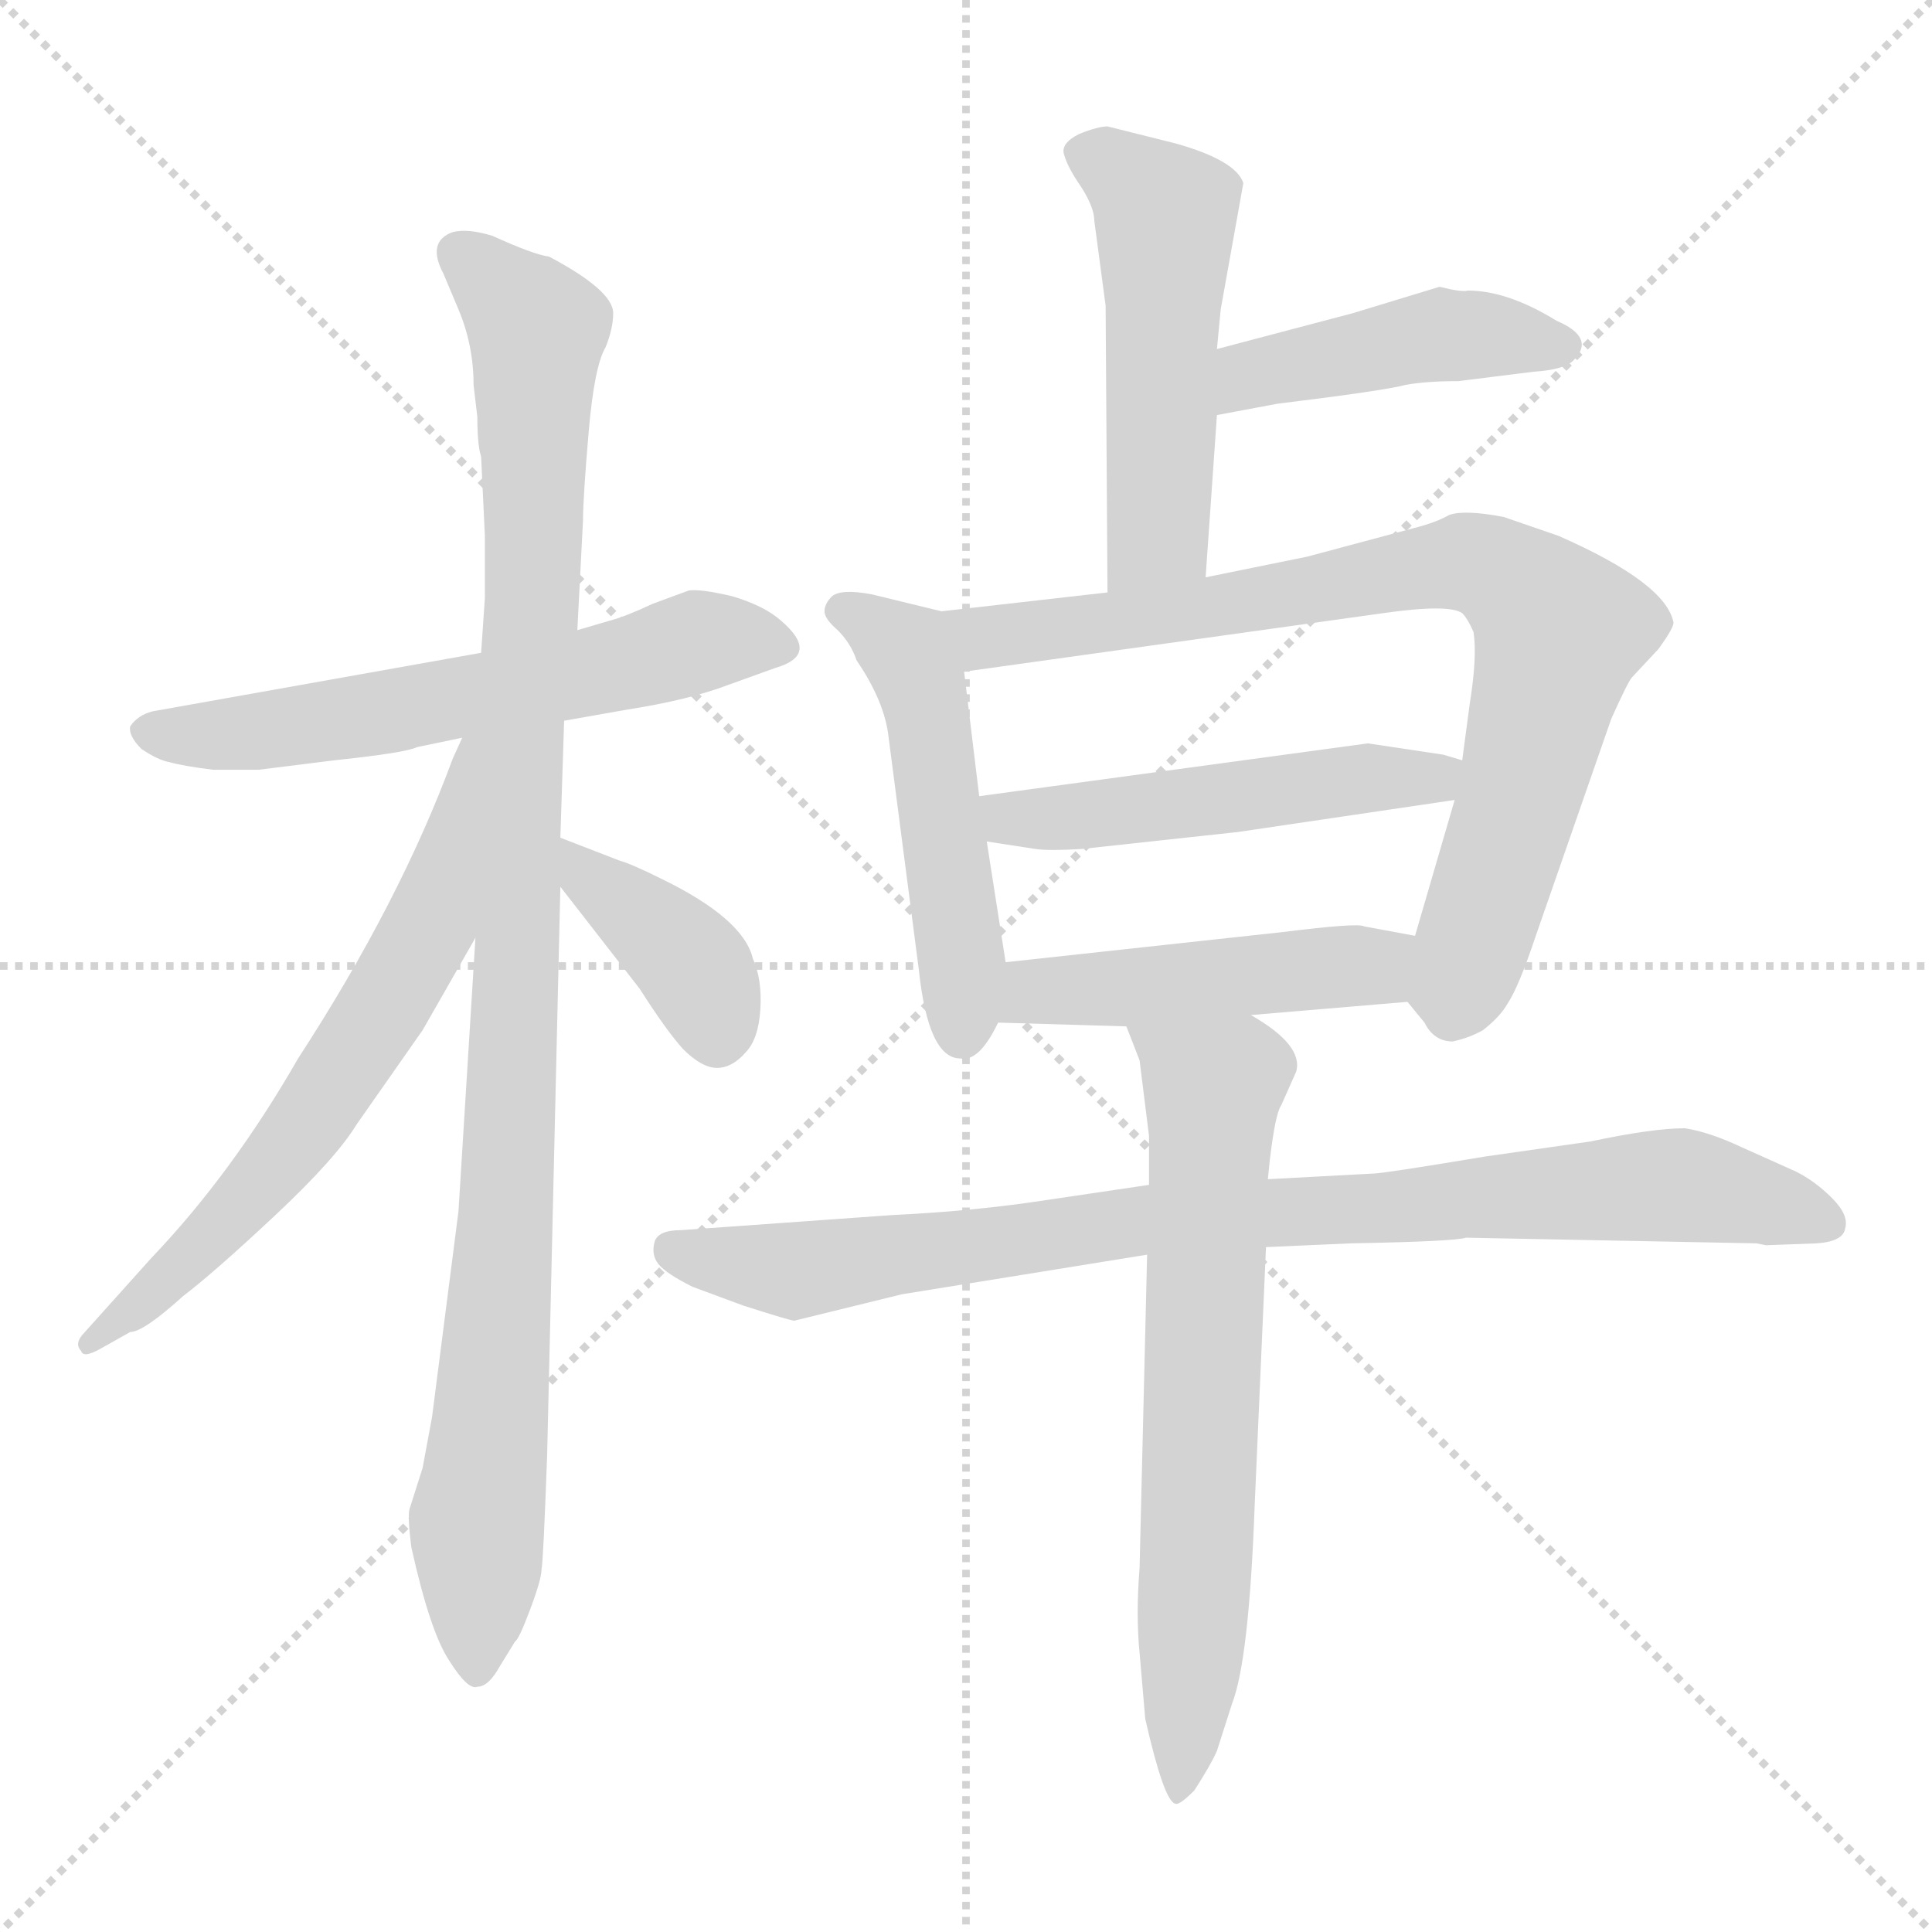 <svg xmlns="http://www.w3.org/2000/svg" version="1.1" viewBox="0 0 1024 1024">
  <g stroke="lightgray" stroke-dasharray="1,1" stroke-width="1" transform="scale(4, 4)">
    <line x1="0" y1="0" x2="256" y2="256" />
    <line x1="256" y1="0" x2="0" y2="256" />
    <line x1="128" y1="0" x2="128" y2="256" />
    <line x1="0" y1="128" x2="256" y2="128" />
  </g>
  <g transform="scale(1.0, -1.0) translate(0.0, -798.00)">
    <style type="text/css">
      
        @keyframes keyframes0 {
          from {
            stroke: blue;
            stroke-dashoffset: 593;
            stroke-width: 128;
          }
          66% {
            animation-timing-function: step-end;
            stroke: blue;
            stroke-dashoffset: 0;
            stroke-width: 128;
          }
          to {
            stroke: black;
            stroke-width: 1024;
          }
        }
        #make-me-a-hanzi-animation-0 {
          animation: keyframes0 0.733s both;
          animation-delay: 0s;
          animation-timing-function: linear;
        }
      
        @keyframes keyframes1 {
          from {
            stroke: blue;
            stroke-dashoffset: 1024;
            stroke-width: 128;
          }
          77% {
            animation-timing-function: step-end;
            stroke: blue;
            stroke-dashoffset: 0;
            stroke-width: 128;
          }
          to {
            stroke: black;
            stroke-width: 1024;
          }
        }
        #make-me-a-hanzi-animation-1 {
          animation: keyframes1 1.083s both;
          animation-delay: 0.733s;
          animation-timing-function: linear;
        }
      
        @keyframes keyframes2 {
          from {
            stroke: blue;
            stroke-dashoffset: 640;
            stroke-width: 128;
          }
          68% {
            animation-timing-function: step-end;
            stroke: blue;
            stroke-dashoffset: 0;
            stroke-width: 128;
          }
          to {
            stroke: black;
            stroke-width: 1024;
          }
        }
        #make-me-a-hanzi-animation-2 {
          animation: keyframes2 0.771s both;
          animation-delay: 1.816s;
          animation-timing-function: linear;
        }
      
        @keyframes keyframes3 {
          from {
            stroke: blue;
            stroke-dashoffset: 389;
            stroke-width: 128;
          }
          56% {
            animation-timing-function: step-end;
            stroke: blue;
            stroke-dashoffset: 0;
            stroke-width: 128;
          }
          to {
            stroke: black;
            stroke-width: 1024;
          }
        }
        #make-me-a-hanzi-animation-3 {
          animation: keyframes3 0.567s both;
          animation-delay: 2.587s;
          animation-timing-function: linear;
        }
      
        @keyframes keyframes4 {
          from {
            stroke: blue;
            stroke-dashoffset: 510;
            stroke-width: 128;
          }
          62% {
            animation-timing-function: step-end;
            stroke: blue;
            stroke-dashoffset: 0;
            stroke-width: 128;
          }
          to {
            stroke: black;
            stroke-width: 1024;
          }
        }
        #make-me-a-hanzi-animation-4 {
          animation: keyframes4 0.665s both;
          animation-delay: 3.153s;
          animation-timing-function: linear;
        }
      
        @keyframes keyframes5 {
          from {
            stroke: blue;
            stroke-dashoffset: 442;
            stroke-width: 128;
          }
          59% {
            animation-timing-function: step-end;
            stroke: blue;
            stroke-dashoffset: 0;
            stroke-width: 128;
          }
          to {
            stroke: black;
            stroke-width: 1024;
          }
        }
        #make-me-a-hanzi-animation-5 {
          animation: keyframes5 0.61s both;
          animation-delay: 3.818s;
          animation-timing-function: linear;
        }
      
        @keyframes keyframes6 {
          from {
            stroke: blue;
            stroke-dashoffset: 501;
            stroke-width: 128;
          }
          62% {
            animation-timing-function: step-end;
            stroke: blue;
            stroke-dashoffset: 0;
            stroke-width: 128;
          }
          to {
            stroke: black;
            stroke-width: 1024;
          }
        }
        #make-me-a-hanzi-animation-6 {
          animation: keyframes6 0.658s both;
          animation-delay: 4.428s;
          animation-timing-function: linear;
        }
      
        @keyframes keyframes7 {
          from {
            stroke: blue;
            stroke-dashoffset: 805;
            stroke-width: 128;
          }
          72% {
            animation-timing-function: step-end;
            stroke: blue;
            stroke-dashoffset: 0;
            stroke-width: 128;
          }
          to {
            stroke: black;
            stroke-width: 1024;
          }
        }
        #make-me-a-hanzi-animation-7 {
          animation: keyframes7 0.905s both;
          animation-delay: 5.086s;
          animation-timing-function: linear;
        }
      
        @keyframes keyframes8 {
          from {
            stroke: blue;
            stroke-dashoffset: 501;
            stroke-width: 128;
          }
          62% {
            animation-timing-function: step-end;
            stroke: blue;
            stroke-dashoffset: 0;
            stroke-width: 128;
          }
          to {
            stroke: black;
            stroke-width: 1024;
          }
        }
        #make-me-a-hanzi-animation-8 {
          animation: keyframes8 0.658s both;
          animation-delay: 5.991s;
          animation-timing-function: linear;
        }
      
        @keyframes keyframes9 {
          from {
            stroke: blue;
            stroke-dashoffset: 469;
            stroke-width: 128;
          }
          60% {
            animation-timing-function: step-end;
            stroke: blue;
            stroke-dashoffset: 0;
            stroke-width: 128;
          }
          to {
            stroke: black;
            stroke-width: 1024;
          }
        }
        #make-me-a-hanzi-animation-9 {
          animation: keyframes9 0.632s both;
          animation-delay: 6.649s;
          animation-timing-function: linear;
        }
      
        @keyframes keyframes10 {
          from {
            stroke: blue;
            stroke-dashoffset: 874;
            stroke-width: 128;
          }
          74% {
            animation-timing-function: step-end;
            stroke: blue;
            stroke-dashoffset: 0;
            stroke-width: 128;
          }
          to {
            stroke: black;
            stroke-width: 1024;
          }
        }
        #make-me-a-hanzi-animation-10 {
          animation: keyframes10 0.961s both;
          animation-delay: 7.28s;
          animation-timing-function: linear;
        }
      
        @keyframes keyframes11 {
          from {
            stroke: blue;
            stroke-dashoffset: 677;
            stroke-width: 128;
          }
          69% {
            animation-timing-function: step-end;
            stroke: blue;
            stroke-dashoffset: 0;
            stroke-width: 128;
          }
          to {
            stroke: black;
            stroke-width: 1024;
          }
        }
        #make-me-a-hanzi-animation-11 {
          animation: keyframes11 0.801s both;
          animation-delay: 8.242s;
          animation-timing-function: linear;
        }
      
    </style>
    
      <path d="M 365 485 L 346 478 Q 331 471 323 469 L 306 464 L 255 452 L 81 421 Q 73 419 69 413 Q 68 408 75 401 Q 84 395 90 394 Q 97 392 113 390 L 137 390 L 177 395 Q 215 399 221 402 L 245 407 L 299 416 L 333 422 Q 365 427 386 435 L 411 444 Q 435 451 414 469 Q 405 477 388 482 Q 371 486 365 485 Z" fill="lightgray" />
    
      <path d="M 306 464 L 309 522 Q 309 534 312 569 Q 315 604 321 614 Q 325 624 325 632 Q 325 644 291 662 Q 283 663 261 673 Q 248 677 240 675 Q 226 670 235 653 L 243 634 Q 251 615 251 594 L 253 577 Q 253 562 255 556 L 257 514 L 257 481 L 255 452 L 252 301 L 243 156 L 229 47 L 224 20 L 217 -2 Q 216 -6 218 -22 Q 228 -67 238 -82 Q 248 -98 253 -96 Q 259 -96 265 -85 L 273 -72 Q 275 -71 281 -55 Q 287 -39 287 -34 Q 288 -29 290 27 L 297 328 L 297 354 L 299 416 L 306 464 Z" fill="lightgray" />
    
      <path d="M 245 407 L 240 396 Q 212 320 158 237 Q 123 176 80 131 L 45 92 Q 39 86 43 82 Q 44 78 53 83 L 69 92 Q 76 92 97 111 Q 114 124 146 154 Q 178 184 189 202 L 224 252 L 252 301 C 327 432 257 434 245 407 Z" fill="lightgray" />
    
      <path d="M 297 328 L 339 274 Q 353 252 362 242 Q 372 232 380 232 Q 388 232 395 240 Q 402 247 403 263 Q 404 279 399 290 Q 394 311 351 332 Q 335 340 328 342 L 297 354 C 269 365 279 352 297 328 Z" fill="lightgray" />
    
      <path d="M 639 492 L 645 578 L 645 613 L 647 634 L 659 701 Q 655 713 623 722 L 587 731 Q 582 731 572 727 Q 562 722 564 716 Q 566 709 573 699 Q 580 688 580 681 L 586 636 L 587 484 C 587 454 637 462 639 492 Z" fill="lightgray" />
    
      <path d="M 645 578 L 677 584 Q 734 591 745 594 Q 756 596 773 596 L 813 601 Q 829 602 834 607 Q 846 619 825 628 Q 799 644 778 644 Q 775 643 763 646 L 717 632 L 645 613 C 616 605 616 572 645 578 Z" fill="lightgray" />
    
      <path d="M 499 474 L 462 483 Q 446 486 441 482 Q 437 478 437 474 Q 437 470 444 464 Q 451 457 454 448 Q 469 426 471 407 L 487 284 Q 492 237 509 237 Q 519 235 529 256 C 536 269 536 269 533 288 L 523 352 L 519 376 L 511 442 C 507 472 507 472 499 474 Z" fill="lightgray" />
    
      <path d="M 746 267 L 755 256 Q 760 246 770 246 Q 779 248 786 252 Q 795 259 799 266 Q 805 275 814 302 L 854 417 Q 863 437 865 439 L 879 454 Q 887 465 887 468 Q 883 489 826 514 L 797 524 Q 776 528 768 525 Q 761 521 749 518 L 693 503 L 639 492 L 587 484 L 499 474 C 469 471 481 438 511 442 L 733 473 Q 768 478 775 473 Q 778 470 781 463 Q 783 450 779 425 L 775 395 L 771 374 L 750 302 C 742 273 742 273 746 267 Z" fill="lightgray" />
    
      <path d="M 765 398 L 725 404 L 519 376 C 489 372 493 357 523 352 L 549 348 Q 556 347 573 348 L 656 357 L 771 374 C 801 378 804 386 775 395 L 765 398 Z" fill="lightgray" />
    
      <path d="M 663 260 L 746 267 C 776 270 779 297 750 302 L 723 307 Q 720 309 680 304 L 533 288 C 503 285 499 257 529 256 L 597 254 L 663 260 Z" fill="lightgray" />
    
      <path d="M 478 112 L 608 133 L 671 137 L 716 139 Q 771 140 777 142 L 931 139 L 936 138 L 963 139 Q 977 140 978 147 Q 980 154 971 163 Q 962 172 952 177 L 923 190 Q 906 198 893 200 Q 876 200 843 193 L 787 185 Q 733 176 728 176 L 672 173 L 609 170 L 555 162 Q 516 156 473 154 L 361 146 Q 349 146 347 140 Q 345 133 349 128 Q 353 123 367 116 L 394 106 Q 419 98 421 98 L 478 112 Z" fill="lightgray" />
    
      <path d="M 608 133 L 604 -33 Q 602 -58 604 -78 L 607 -113 Q 617 -157 623 -158 Q 625 -159 633 -151 Q 642 -137 645 -130 L 653 -105 Q 662 -82 665 0 L 671 137 L 672 173 L 673 183 Q 676 208 679 212 L 687 230 Q 691 244 663 260 C 638 276 586 282 597 254 L 604 236 L 609 196 L 609 170 L 608 133 Z" fill="lightgray" />
    
    
      <clipPath id="make-me-a-hanzi-clip-0">
        <path d="M 365 485 L 346 478 Q 331 471 323 469 L 306 464 L 255 452 L 81 421 Q 73 419 69 413 Q 68 408 75 401 Q 84 395 90 394 Q 97 392 113 390 L 137 390 L 177 395 Q 215 399 221 402 L 245 407 L 299 416 L 333 422 Q 365 427 386 435 L 411 444 Q 435 451 414 469 Q 405 477 388 482 Q 371 486 365 485 Z" />
      </clipPath>
      <path clip-path="url(#make-me-a-hanzi-clip-0)" d="M 79 411 L 131 409 L 186 416 L 369 458 L 411 457" fill="none" id="make-me-a-hanzi-animation-0" stroke-dasharray="465 930" stroke-linecap="round" />
    
      <clipPath id="make-me-a-hanzi-clip-1">
        <path d="M 306 464 L 309 522 Q 309 534 312 569 Q 315 604 321 614 Q 325 624 325 632 Q 325 644 291 662 Q 283 663 261 673 Q 248 677 240 675 Q 226 670 235 653 L 243 634 Q 251 615 251 594 L 253 577 Q 253 562 255 556 L 257 514 L 257 481 L 255 452 L 252 301 L 243 156 L 229 47 L 224 20 L 217 -2 Q 216 -6 218 -22 Q 228 -67 238 -82 Q 248 -98 253 -96 Q 259 -96 265 -85 L 273 -72 Q 275 -71 281 -55 Q 287 -39 287 -34 Q 288 -29 290 27 L 297 328 L 297 354 L 299 416 L 306 464 Z" />
      </clipPath>
      <path clip-path="url(#make-me-a-hanzi-clip-1)" d="M 244 662 L 284 622 L 272 226 L 253 -7 L 253 -88" fill="none" id="make-me-a-hanzi-animation-1" stroke-dasharray="896 1792" stroke-linecap="round" />
    
      <clipPath id="make-me-a-hanzi-clip-2">
        <path d="M 245 407 L 240 396 Q 212 320 158 237 Q 123 176 80 131 L 45 92 Q 39 86 43 82 Q 44 78 53 83 L 69 92 Q 76 92 97 111 Q 114 124 146 154 Q 178 184 189 202 L 224 252 L 252 301 C 327 432 257 434 245 407 Z" />
      </clipPath>
      <path clip-path="url(#make-me-a-hanzi-clip-2)" d="M 251 401 L 228 307 L 200 259 L 129 160 L 48 86" fill="none" id="make-me-a-hanzi-animation-2" stroke-dasharray="512 1024" stroke-linecap="round" />
    
      <clipPath id="make-me-a-hanzi-clip-3">
        <path d="M 297 328 L 339 274 Q 353 252 362 242 Q 372 232 380 232 Q 388 232 395 240 Q 402 247 403 263 Q 404 279 399 290 Q 394 311 351 332 Q 335 340 328 342 L 297 354 C 269 365 279 352 297 328 Z" />
      </clipPath>
      <path clip-path="url(#make-me-a-hanzi-clip-3)" d="M 300 348 L 312 331 L 361 294 L 376 269 L 380 248" fill="none" id="make-me-a-hanzi-animation-3" stroke-dasharray="261 522" stroke-linecap="round" />
    
      <clipPath id="make-me-a-hanzi-clip-4">
        <path d="M 639 492 L 645 578 L 645 613 L 647 634 L 659 701 Q 655 713 623 722 L 587 731 Q 582 731 572 727 Q 562 722 564 716 Q 566 709 573 699 Q 580 688 580 681 L 586 636 L 587 484 C 587 454 637 462 639 492 Z" />
      </clipPath>
      <path clip-path="url(#make-me-a-hanzi-clip-4)" d="M 575 716 L 618 684 L 614 515 L 592 492" fill="none" id="make-me-a-hanzi-animation-4" stroke-dasharray="382 764" stroke-linecap="round" />
    
      <clipPath id="make-me-a-hanzi-clip-5">
        <path d="M 645 578 L 677 584 Q 734 591 745 594 Q 756 596 773 596 L 813 601 Q 829 602 834 607 Q 846 619 825 628 Q 799 644 778 644 Q 775 643 763 646 L 717 632 L 645 613 C 616 605 616 572 645 578 Z" />
      </clipPath>
      <path clip-path="url(#make-me-a-hanzi-clip-5)" d="M 649 584 L 663 599 L 741 616 L 781 621 L 826 616" fill="none" id="make-me-a-hanzi-animation-5" stroke-dasharray="314 628" stroke-linecap="round" />
    
      <clipPath id="make-me-a-hanzi-clip-6">
        <path d="M 499 474 L 462 483 Q 446 486 441 482 Q 437 478 437 474 Q 437 470 444 464 Q 451 457 454 448 Q 469 426 471 407 L 487 284 Q 492 237 509 237 Q 519 235 529 256 C 536 269 536 269 533 288 L 523 352 L 519 376 L 511 442 C 507 472 507 472 499 474 Z" />
      </clipPath>
      <path clip-path="url(#make-me-a-hanzi-clip-6)" d="M 447 474 L 475 457 L 489 433 L 510 291 L 510 250" fill="none" id="make-me-a-hanzi-animation-6" stroke-dasharray="373 746" stroke-linecap="round" />
    
      <clipPath id="make-me-a-hanzi-clip-7">
        <path d="M 746 267 L 755 256 Q 760 246 770 246 Q 779 248 786 252 Q 795 259 799 266 Q 805 275 814 302 L 854 417 Q 863 437 865 439 L 879 454 Q 887 465 887 468 Q 883 489 826 514 L 797 524 Q 776 528 768 525 Q 761 521 749 518 L 693 503 L 639 492 L 587 484 L 499 474 C 469 471 481 438 511 442 L 733 473 Q 768 478 775 473 Q 778 470 781 463 Q 783 450 779 425 L 775 395 L 771 374 L 750 302 C 742 273 742 273 746 267 Z" />
      </clipPath>
      <path clip-path="url(#make-me-a-hanzi-clip-7)" d="M 507 471 L 517 462 L 531 460 L 778 500 L 808 485 L 827 463 L 770 262" fill="none" id="make-me-a-hanzi-animation-7" stroke-dasharray="677 1354" stroke-linecap="round" />
    
      <clipPath id="make-me-a-hanzi-clip-8">
        <path d="M 765 398 L 725 404 L 519 376 C 489 372 493 357 523 352 L 549 348 Q 556 347 573 348 L 656 357 L 771 374 C 801 378 804 386 775 395 L 765 398 Z" />
      </clipPath>
      <path clip-path="url(#make-me-a-hanzi-clip-8)" d="M 528 371 L 535 364 L 565 364 L 768 391" fill="none" id="make-me-a-hanzi-animation-8" stroke-dasharray="373 746" stroke-linecap="round" />
    
      <clipPath id="make-me-a-hanzi-clip-9">
        <path d="M 663 260 L 746 267 C 776 270 779 297 750 302 L 723 307 Q 720 309 680 304 L 533 288 C 503 285 499 257 529 256 L 597 254 L 663 260 Z" />
      </clipPath>
      <path clip-path="url(#make-me-a-hanzi-clip-9)" d="M 536 261 L 557 274 L 724 286 L 742 297" fill="none" id="make-me-a-hanzi-animation-9" stroke-dasharray="341 682" stroke-linecap="round" />
    
      <clipPath id="make-me-a-hanzi-clip-10">
        <path d="M 478 112 L 608 133 L 671 137 L 716 139 Q 771 140 777 142 L 931 139 L 936 138 L 963 139 Q 977 140 978 147 Q 980 154 971 163 Q 962 172 952 177 L 923 190 Q 906 198 893 200 Q 876 200 843 193 L 787 185 Q 733 176 728 176 L 672 173 L 609 170 L 555 162 Q 516 156 473 154 L 361 146 Q 349 146 347 140 Q 345 133 349 128 Q 353 123 367 116 L 394 106 Q 419 98 421 98 L 478 112 Z" />
      </clipPath>
      <path clip-path="url(#make-me-a-hanzi-clip-10)" d="M 357 136 L 423 124 L 605 152 L 890 170 L 969 150" fill="none" id="make-me-a-hanzi-animation-10" stroke-dasharray="746 1492" stroke-linecap="round" />
    
      <clipPath id="make-me-a-hanzi-clip-11">
        <path d="M 608 133 L 604 -33 Q 602 -58 604 -78 L 607 -113 Q 617 -157 623 -158 Q 625 -159 633 -151 Q 642 -137 645 -130 L 653 -105 Q 662 -82 665 0 L 671 137 L 672 173 L 673 183 Q 676 208 679 212 L 687 230 Q 691 244 663 260 C 638 276 586 282 597 254 L 604 236 L 609 196 L 609 170 L 608 133 Z" />
      </clipPath>
      <path clip-path="url(#make-me-a-hanzi-clip-11)" d="M 604 251 L 643 219 L 626 -151" fill="none" id="make-me-a-hanzi-animation-11" stroke-dasharray="549 1098" stroke-linecap="round" />
    
  </g>
</svg>